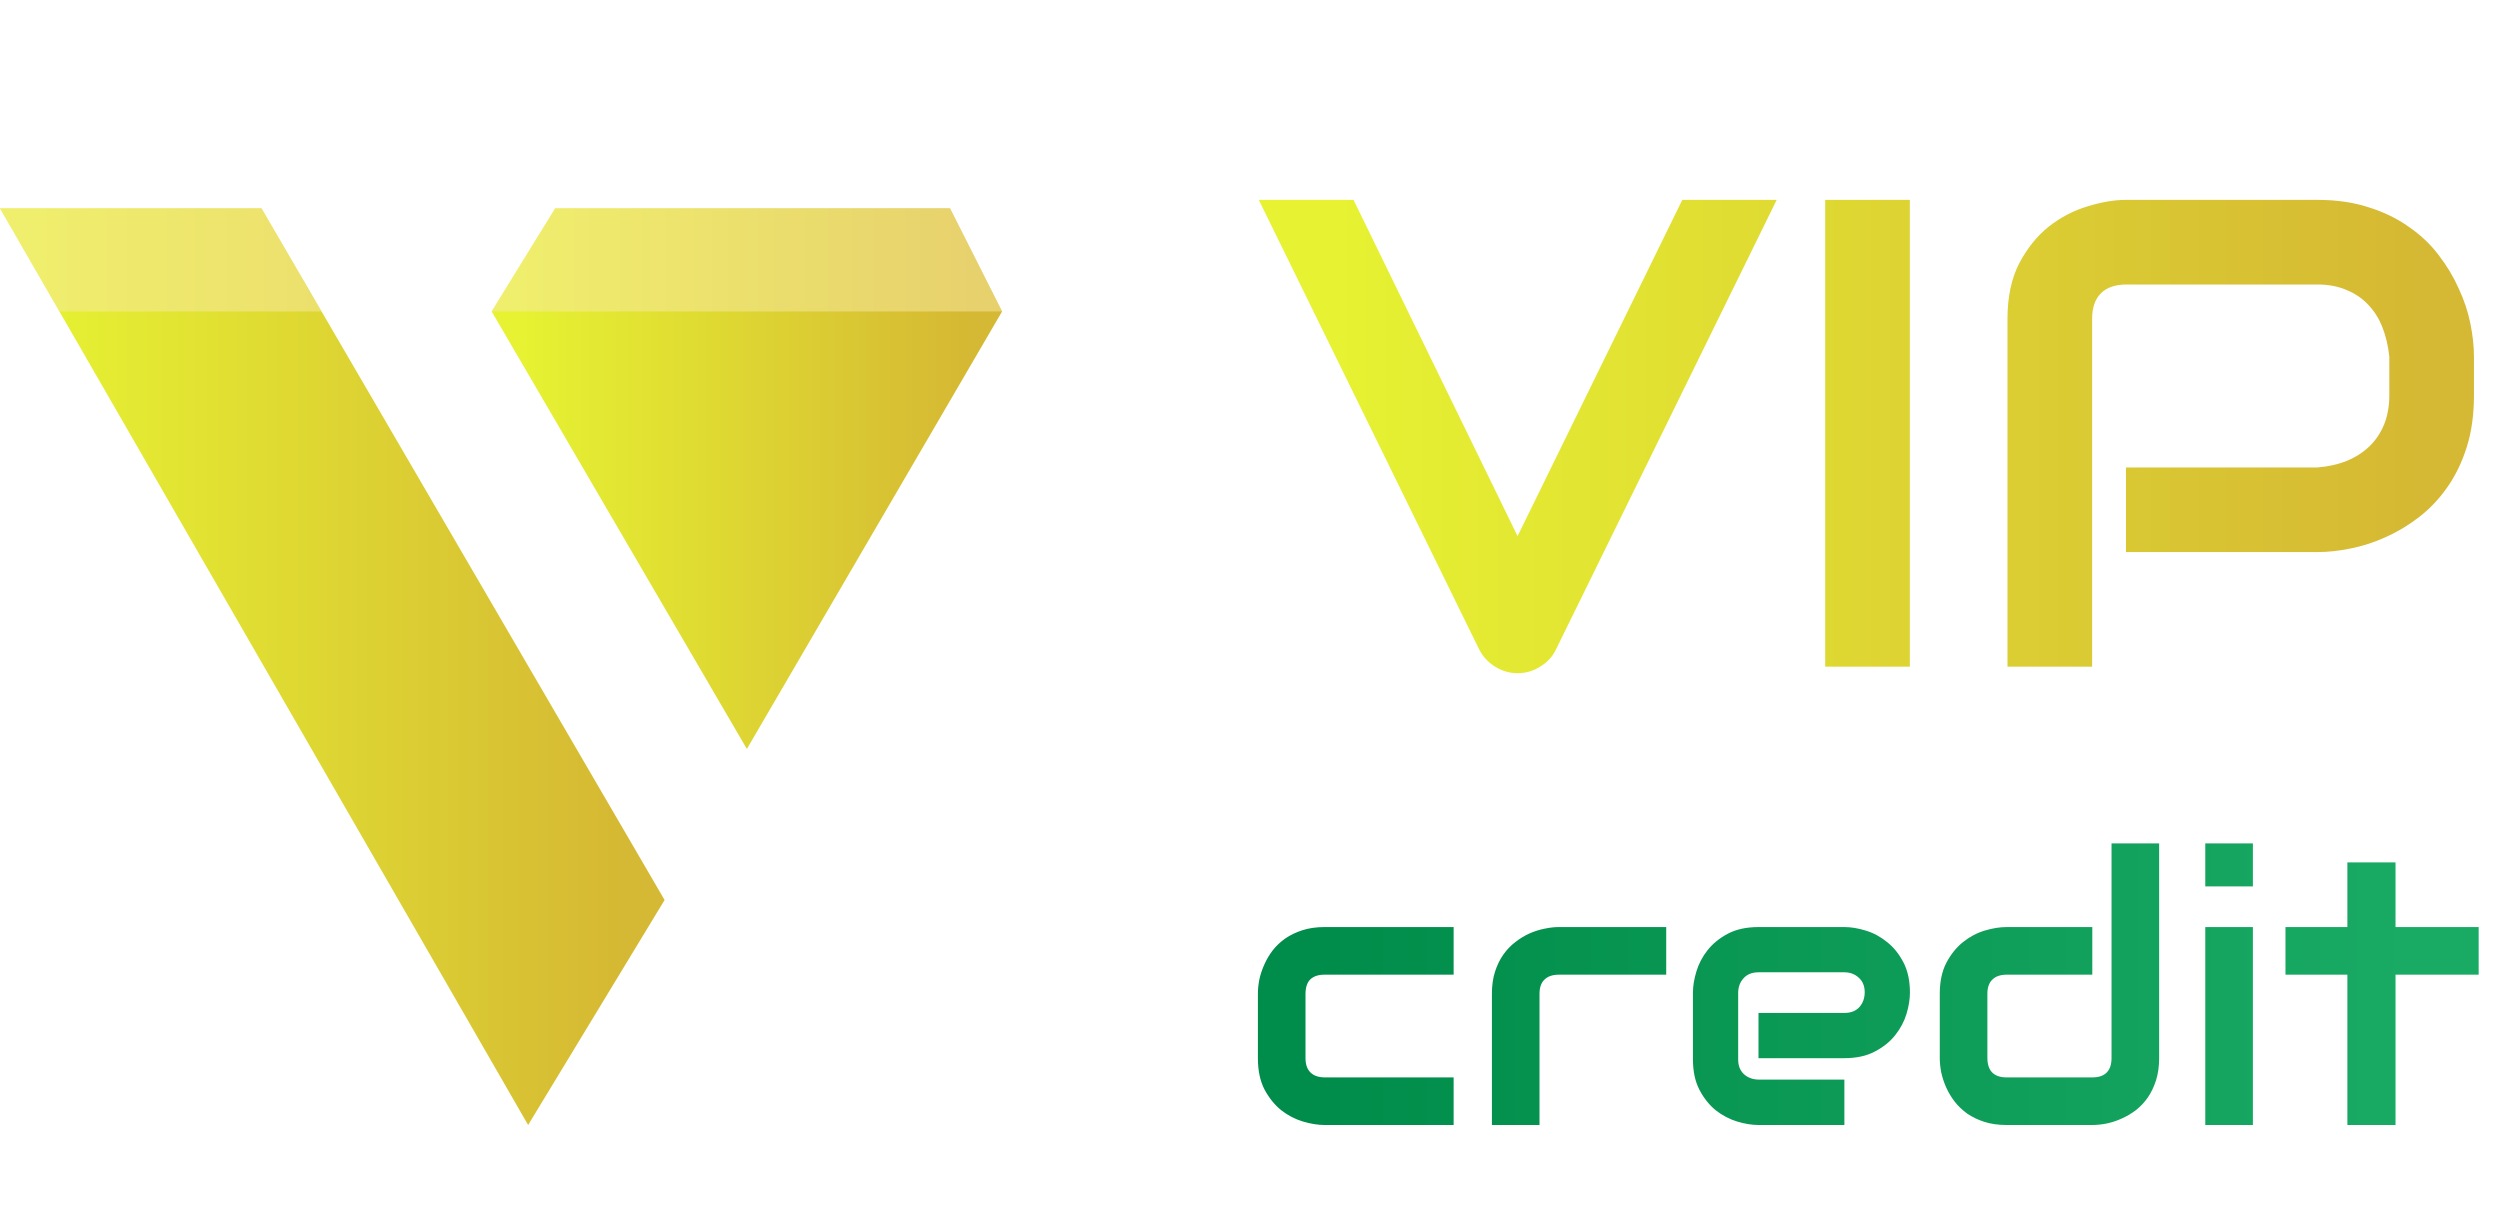 <svg width="240" height="118" viewBox="0 0 240 118" fill="none" xmlns="http://www.w3.org/2000/svg">
<path d="M139.549 108H127.156C126.523 108 125.832 107.889 125.082 107.666C124.332 107.443 123.635 107.08 122.99 106.576C122.357 106.061 121.824 105.398 121.391 104.59C120.969 103.77 120.758 102.768 120.758 101.584V95.397C120.758 94.963 120.805 94.506 120.898 94.025C121.004 93.545 121.162 93.07 121.373 92.602C121.584 92.121 121.854 91.664 122.182 91.231C122.521 90.797 122.926 90.416 123.395 90.088C123.875 89.76 124.426 89.496 125.047 89.297C125.668 89.098 126.371 88.998 127.156 88.998H139.549V93.568H127.156C126.559 93.568 126.102 93.721 125.785 94.025C125.48 94.33 125.328 94.799 125.328 95.432V101.584C125.328 102.182 125.486 102.639 125.803 102.955C126.119 103.271 126.582 103.43 127.191 103.43H139.549V108ZM159.957 93.568H149.674C149.053 93.568 148.584 93.727 148.268 94.043C147.951 94.348 147.793 94.799 147.793 95.397V108H143.223V95.397C143.223 94.611 143.322 93.908 143.521 93.287C143.721 92.666 143.984 92.121 144.312 91.652C144.652 91.172 145.039 90.768 145.473 90.439C145.906 90.1 146.357 89.824 146.826 89.613C147.307 89.402 147.787 89.25 148.268 89.156C148.76 89.051 149.217 88.998 149.639 88.998H159.957V93.568ZM183.354 95.291C183.354 95.924 183.242 96.609 183.02 97.348C182.797 98.074 182.434 98.754 181.93 99.387C181.438 100.008 180.787 100.529 179.979 100.951C179.182 101.373 178.209 101.584 177.061 101.584H168.816V97.242H177.061C177.682 97.242 178.162 97.055 178.502 96.68C178.842 96.293 179.012 95.818 179.012 95.256C179.012 94.658 178.818 94.189 178.432 93.85C178.057 93.51 177.6 93.34 177.061 93.34H168.816C168.195 93.34 167.715 93.533 167.375 93.92C167.035 94.295 166.865 94.764 166.865 95.326V101.707C166.865 102.316 167.053 102.791 167.428 103.131C167.814 103.471 168.289 103.641 168.852 103.641H177.061V108H168.816C168.184 108 167.498 107.889 166.76 107.666C166.033 107.443 165.354 107.086 164.721 106.594C164.1 106.09 163.578 105.439 163.156 104.643C162.734 103.834 162.523 102.855 162.523 101.707V95.291C162.523 94.658 162.635 93.978 162.857 93.252C163.08 92.514 163.438 91.834 163.93 91.213C164.434 90.58 165.084 90.053 165.881 89.631C166.689 89.209 167.668 88.998 168.816 88.998H177.061C177.693 88.998 178.373 89.109 179.1 89.332C179.838 89.555 180.518 89.918 181.139 90.422C181.771 90.914 182.299 91.564 182.721 92.373C183.143 93.17 183.354 94.143 183.354 95.291ZM207.277 101.584C207.277 102.369 207.178 103.078 206.979 103.711C206.779 104.332 206.516 104.883 206.188 105.363C205.859 105.832 205.479 106.236 205.045 106.576C204.611 106.904 204.154 107.174 203.674 107.385C203.205 107.596 202.725 107.754 202.232 107.859C201.752 107.953 201.295 108 200.861 108H192.617C191.832 108 191.129 107.9 190.508 107.701C189.887 107.502 189.336 107.238 188.855 106.91C188.387 106.57 187.982 106.184 187.643 105.75C187.314 105.316 187.045 104.865 186.834 104.396C186.623 103.916 186.465 103.436 186.359 102.955C186.266 102.463 186.219 102.006 186.219 101.584V95.397C186.219 94.225 186.43 93.234 186.852 92.426C187.285 91.606 187.818 90.943 188.451 90.439C189.096 89.924 189.793 89.555 190.543 89.332C191.293 89.109 191.984 88.998 192.617 88.998H200.861V93.568H192.652C192.043 93.568 191.58 93.727 191.264 94.043C190.947 94.348 190.789 94.799 190.789 95.397V101.549C190.789 102.17 190.941 102.639 191.246 102.955C191.562 103.271 192.02 103.43 192.617 103.43H200.861C201.482 103.43 201.945 103.271 202.25 102.955C202.555 102.639 202.707 102.182 202.707 101.584V80.965H207.277V101.584ZM216.277 85.096H211.707V80.965H216.277V85.096ZM216.277 108H211.707V88.998H216.277V108ZM237.951 93.568H229.971V108H225.348V93.568H219.406V88.998H225.348V82.793H229.971V88.998H237.951V93.568Z" fill="url(#paint0_linear)"/>
<path d="M170.562 19.188L149.344 62.406C149.01 63.073 148.51 63.604 147.844 64C147.198 64.417 146.479 64.625 145.688 64.625C144.917 64.625 144.198 64.417 143.531 64C142.885 63.604 142.385 63.073 142.031 62.406L120.844 19.188H129.938L145.688 51.469L161.5 19.188H170.562ZM183.344 64H175.219V19.188H183.344V64ZM237.5 37.938C237.5 39.792 237.271 41.448 236.812 42.906C236.354 44.365 235.729 45.656 234.938 46.781C234.167 47.885 233.271 48.833 232.25 49.625C231.229 50.417 230.156 51.062 229.031 51.562C227.927 52.062 226.802 52.427 225.656 52.656C224.531 52.885 223.469 53 222.469 53H204.094V44.875H222.469C223.51 44.792 224.448 44.583 225.281 44.25C226.135 43.896 226.865 43.427 227.469 42.844C228.073 42.26 228.542 41.562 228.875 40.75C229.208 39.917 229.375 38.979 229.375 37.938V34.25C229.271 33.229 229.052 32.292 228.719 31.438C228.385 30.583 227.927 29.854 227.344 29.25C226.781 28.646 226.094 28.177 225.281 27.844C224.469 27.49 223.531 27.312 222.469 27.312H204.156C203.073 27.312 202.25 27.594 201.688 28.156C201.125 28.719 200.844 29.531 200.844 30.594V64H192.719V30.594C192.719 28.51 193.094 26.74 193.844 25.281C194.615 23.823 195.562 22.646 196.688 21.75C197.833 20.854 199.073 20.208 200.406 19.812C201.74 19.396 202.969 19.188 204.094 19.188H222.469C224.302 19.188 225.948 19.427 227.406 19.906C228.865 20.365 230.146 20.99 231.25 21.781C232.375 22.552 233.323 23.448 234.094 24.469C234.885 25.49 235.531 26.562 236.031 27.688C236.552 28.792 236.927 29.917 237.156 31.062C237.385 32.188 237.5 33.25 237.5 34.25V37.938Z" fill="url(#paint1_linear)"/>
<g clip-path="url(#clip0)">
<path d="M96.2 29.9L71.7 71.9L47.2 29.9L53.3 20H91.2L96.2 29.9Z" fill="url(#paint2_linear)"/>
<path d="M63.8 86.4L50.7 108L0 20H25.1L63.8 86.4Z" fill="url(#paint3_linear)"/>
<path opacity="0.51" d="M96.2 29.9H71.7H47.2L53.3 20H91.2L96.2 29.9Z" fill="#F9EAA5"/>
<path opacity="0.51" d="M30.871 29.9H5.707L0 20H25.098L30.871 29.9Z" fill="#F9EAA5"/>
</g>
<defs>
<linearGradient id="paint0_linear" x1="126.5" y1="96.21" x2="231.5" y2="96.21" gradientUnits="userSpaceOnUse">
<stop stop-color="#008C4A"/>
<stop offset="1" stop-color="#19AA64"/>
</linearGradient>
<linearGradient id="paint1_linear" x1="128.437" y1="43.158" x2="232.562" y2="43.158" gradientUnits="userSpaceOnUse">
<stop stop-color="#E6F232"/>
<stop offset="1" stop-color="#D5B833"/>
</linearGradient>
<linearGradient id="paint2_linear" x1="50.263" y1="47.316" x2="93.138" y2="47.316" gradientUnits="userSpaceOnUse">
<stop stop-color="#E6F232"/>
<stop offset="1" stop-color="#D5B833"/>
</linearGradient>
<linearGradient id="paint3_linear" x1="3.987" y1="66.316" x2="59.812" y2="66.316" gradientUnits="userSpaceOnUse">
<stop stop-color="#E6F232"/>
<stop offset="1" stop-color="#D5B833"/>
</linearGradient>
<clipPath id="clip0">
<rect width="96.2" height="88" fill="white" transform="translate(0 20)"/>
</clipPath>
</defs>
</svg>
